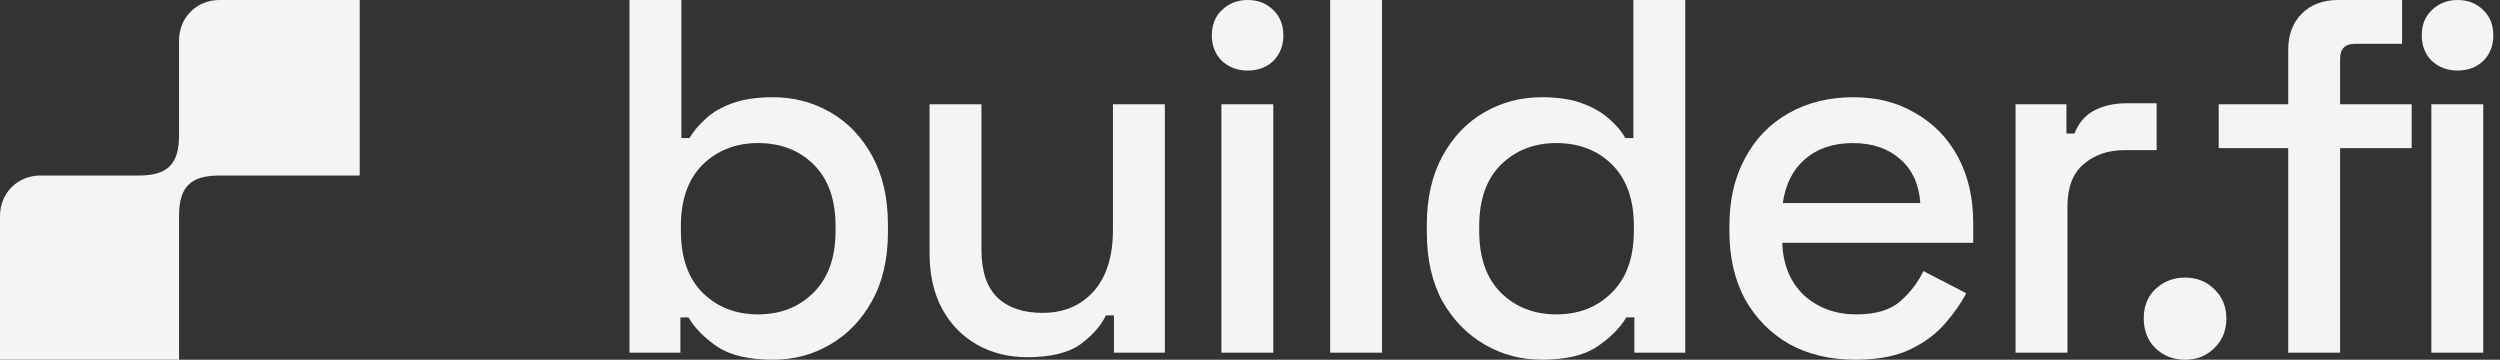 <svg width="139" height="20" viewBox="0 0 139 20" fill="none" xmlns="http://www.w3.org/2000/svg">
<rect x="0" y="0" width="139" height="20" fill="#333333" stroke="none"/>
<path d="M2.245 9.76C0.976 9.76 3.43836e-05 10.736 3.44945e-05 12.005L1.74845e-06 20L9.955 20L9.955 12.005C9.955 10.394 10.589 9.76 12.2 9.76L20 9.76L20 -1.74846e-06L12.2 3.86558e-06C10.931 3.9765e-06 9.955 0.976 9.955 2.245L9.955 7.515C9.955 9.126 9.321 9.76 7.71 9.76L2.245 9.76Z" fill="#F3F4F5"/>
<path d="M42.983 20C41.639 20 40.602 19.757 39.874 19.272C39.164 18.786 38.632 18.245 38.277 17.647H37.829V19.608H35V0H37.885V7.675H38.333C38.557 7.302 38.856 6.947 39.23 6.611C39.603 6.256 40.098 5.966 40.714 5.742C41.331 5.518 42.087 5.406 42.983 5.406C44.141 5.406 45.205 5.686 46.176 6.247C47.148 6.807 47.922 7.619 48.501 8.683C49.08 9.748 49.37 11.018 49.37 12.493V12.913C49.37 14.407 49.071 15.686 48.473 16.751C47.895 17.796 47.12 18.599 46.148 19.16C45.196 19.72 44.141 20 42.983 20ZM42.143 17.479C43.394 17.479 44.421 17.078 45.224 16.274C46.046 15.472 46.457 14.323 46.457 12.829V12.577C46.457 11.102 46.055 9.963 45.252 9.16C44.449 8.357 43.413 7.955 42.143 7.955C40.91 7.955 39.883 8.357 39.062 9.16C38.259 9.963 37.857 11.102 37.857 12.577V12.829C37.857 14.323 38.259 15.472 39.062 16.274C39.883 17.078 40.91 17.479 42.143 17.479Z" fill="#F3F4F5"/>
<path d="M57.118 19.86C56.073 19.86 55.139 19.627 54.317 19.16C53.496 18.693 52.851 18.03 52.385 17.171C51.918 16.312 51.684 15.285 51.684 14.09V5.798H54.569V13.894C54.569 15.089 54.868 15.976 55.466 16.555C56.063 17.115 56.894 17.395 57.959 17.395C59.135 17.395 60.078 17.003 60.788 16.218C61.516 15.415 61.88 14.267 61.88 12.773V5.798H64.765V19.608H61.936V17.535H61.488C61.227 18.095 60.76 18.627 60.087 19.132C59.415 19.617 58.425 19.86 57.118 19.86Z" fill="#F3F4F5"/>
<path d="M67.91 19.608V5.798H70.795V19.608H67.91ZM69.367 3.922C68.806 3.922 68.33 3.744 67.938 3.389C67.564 3.016 67.378 2.54 67.378 1.961C67.378 1.382 67.564 0.915 67.938 0.56C68.33 0.187 68.806 0 69.367 0C69.945 0 70.421 0.187 70.795 0.56C71.168 0.915 71.355 1.382 71.355 1.961C71.355 2.54 71.168 3.016 70.795 3.389C70.421 3.744 69.945 3.922 69.367 3.922Z" fill="#F3F4F5"/>
<path d="M73.956 19.608V0H76.841V19.608H73.956Z" fill="#F3F4F5"/>
<path d="M85.717 20C84.578 20 83.523 19.72 82.552 19.16C81.581 18.599 80.796 17.796 80.199 16.751C79.62 15.686 79.331 14.407 79.331 12.913V12.493C79.331 11.018 79.62 9.748 80.199 8.683C80.778 7.619 81.553 6.807 82.524 6.247C83.495 5.686 84.559 5.406 85.717 5.406C86.614 5.406 87.36 5.518 87.958 5.742C88.574 5.966 89.079 6.256 89.471 6.611C89.863 6.947 90.162 7.302 90.367 7.675H90.815V0H93.7V19.608H90.871V17.647H90.423C90.068 18.245 89.527 18.786 88.798 19.272C88.089 19.757 87.062 20 85.717 20ZM86.529 17.479C87.781 17.479 88.808 17.078 89.611 16.274C90.432 15.472 90.843 14.323 90.843 12.829V12.577C90.843 11.102 90.442 9.963 89.639 9.16C88.836 8.357 87.799 7.955 86.529 7.955C85.297 7.955 84.27 8.357 83.448 9.16C82.645 9.963 82.244 11.102 82.244 12.577V12.829C82.244 14.323 82.645 15.472 83.448 16.274C84.27 17.078 85.297 17.479 86.529 17.479Z" fill="#F3F4F5"/>
<path d="M103.158 20C101.757 20 100.534 19.71 99.488 19.132C98.442 18.534 97.621 17.703 97.023 16.639C96.444 15.556 96.155 14.304 96.155 12.885V12.549C96.155 11.111 96.444 9.86 97.023 8.796C97.602 7.712 98.405 6.881 99.432 6.303C100.478 5.705 101.682 5.406 103.046 5.406C104.371 5.406 105.529 5.705 106.519 6.303C107.527 6.881 108.312 7.694 108.872 8.739C109.432 9.785 109.712 11.008 109.712 12.409V13.501H99.096C99.133 14.715 99.535 15.686 100.3 16.415C101.085 17.124 102.056 17.479 103.214 17.479C104.297 17.479 105.109 17.236 105.651 16.751C106.211 16.265 106.64 15.705 106.939 15.07L109.32 16.302C109.059 16.825 108.676 17.376 108.172 17.955C107.686 18.534 107.042 19.02 106.239 19.412C105.436 19.804 104.409 20 103.158 20ZM99.124 11.289H106.771C106.696 10.243 106.323 9.43 105.651 8.852C104.978 8.254 104.101 7.955 103.018 7.955C101.934 7.955 101.047 8.254 100.356 8.852C99.684 9.43 99.273 10.243 99.124 11.289Z" fill="#F3F4F5"/>
<path d="M112.065 19.608V5.798H114.894V7.423H115.342C115.566 6.844 115.921 6.424 116.406 6.162C116.911 5.882 117.527 5.742 118.255 5.742H119.908V8.347H118.143C117.209 8.347 116.444 8.609 115.846 9.132C115.249 9.636 114.95 10.42 114.95 11.485V19.608H112.065Z" fill="#F3F4F5"/>
<path d="M121.489 20C120.836 20 120.285 19.785 119.837 19.356C119.407 18.926 119.192 18.375 119.192 17.703C119.192 17.031 119.407 16.489 119.837 16.078C120.285 15.649 120.836 15.434 121.489 15.434C122.143 15.434 122.684 15.649 123.114 16.078C123.562 16.508 123.786 17.049 123.786 17.703C123.786 18.375 123.562 18.926 123.114 19.356C122.684 19.785 122.143 20 121.489 20Z" fill="#F3F4F5"/>
<path d="M127.225 19.608V8.235H123.36V5.798H127.225V2.773C127.225 1.933 127.477 1.26 127.981 0.756C128.486 0.252 129.158 0 129.998 0H133.556V2.437H130.923C130.381 2.437 130.11 2.717 130.11 3.277V5.798H134.088V8.235H130.11V19.608H127.225Z" fill="#F3F4F5"/>
<path d="M135.183 19.608V5.798H138.068V19.608H135.183ZM136.639 3.922C136.079 3.922 135.603 3.744 135.211 3.389C134.837 3.016 134.65 2.54 134.65 1.961C134.65 1.382 134.837 0.915 135.211 0.56C135.603 0.187 136.079 0 136.639 0C137.218 0 137.694 0.187 138.068 0.56C138.441 0.915 138.628 1.382 138.628 1.961C138.628 2.54 138.441 3.016 138.068 3.389C137.694 3.744 137.218 3.922 136.639 3.922Z" fill="#F3F4F5"/>
</svg>
